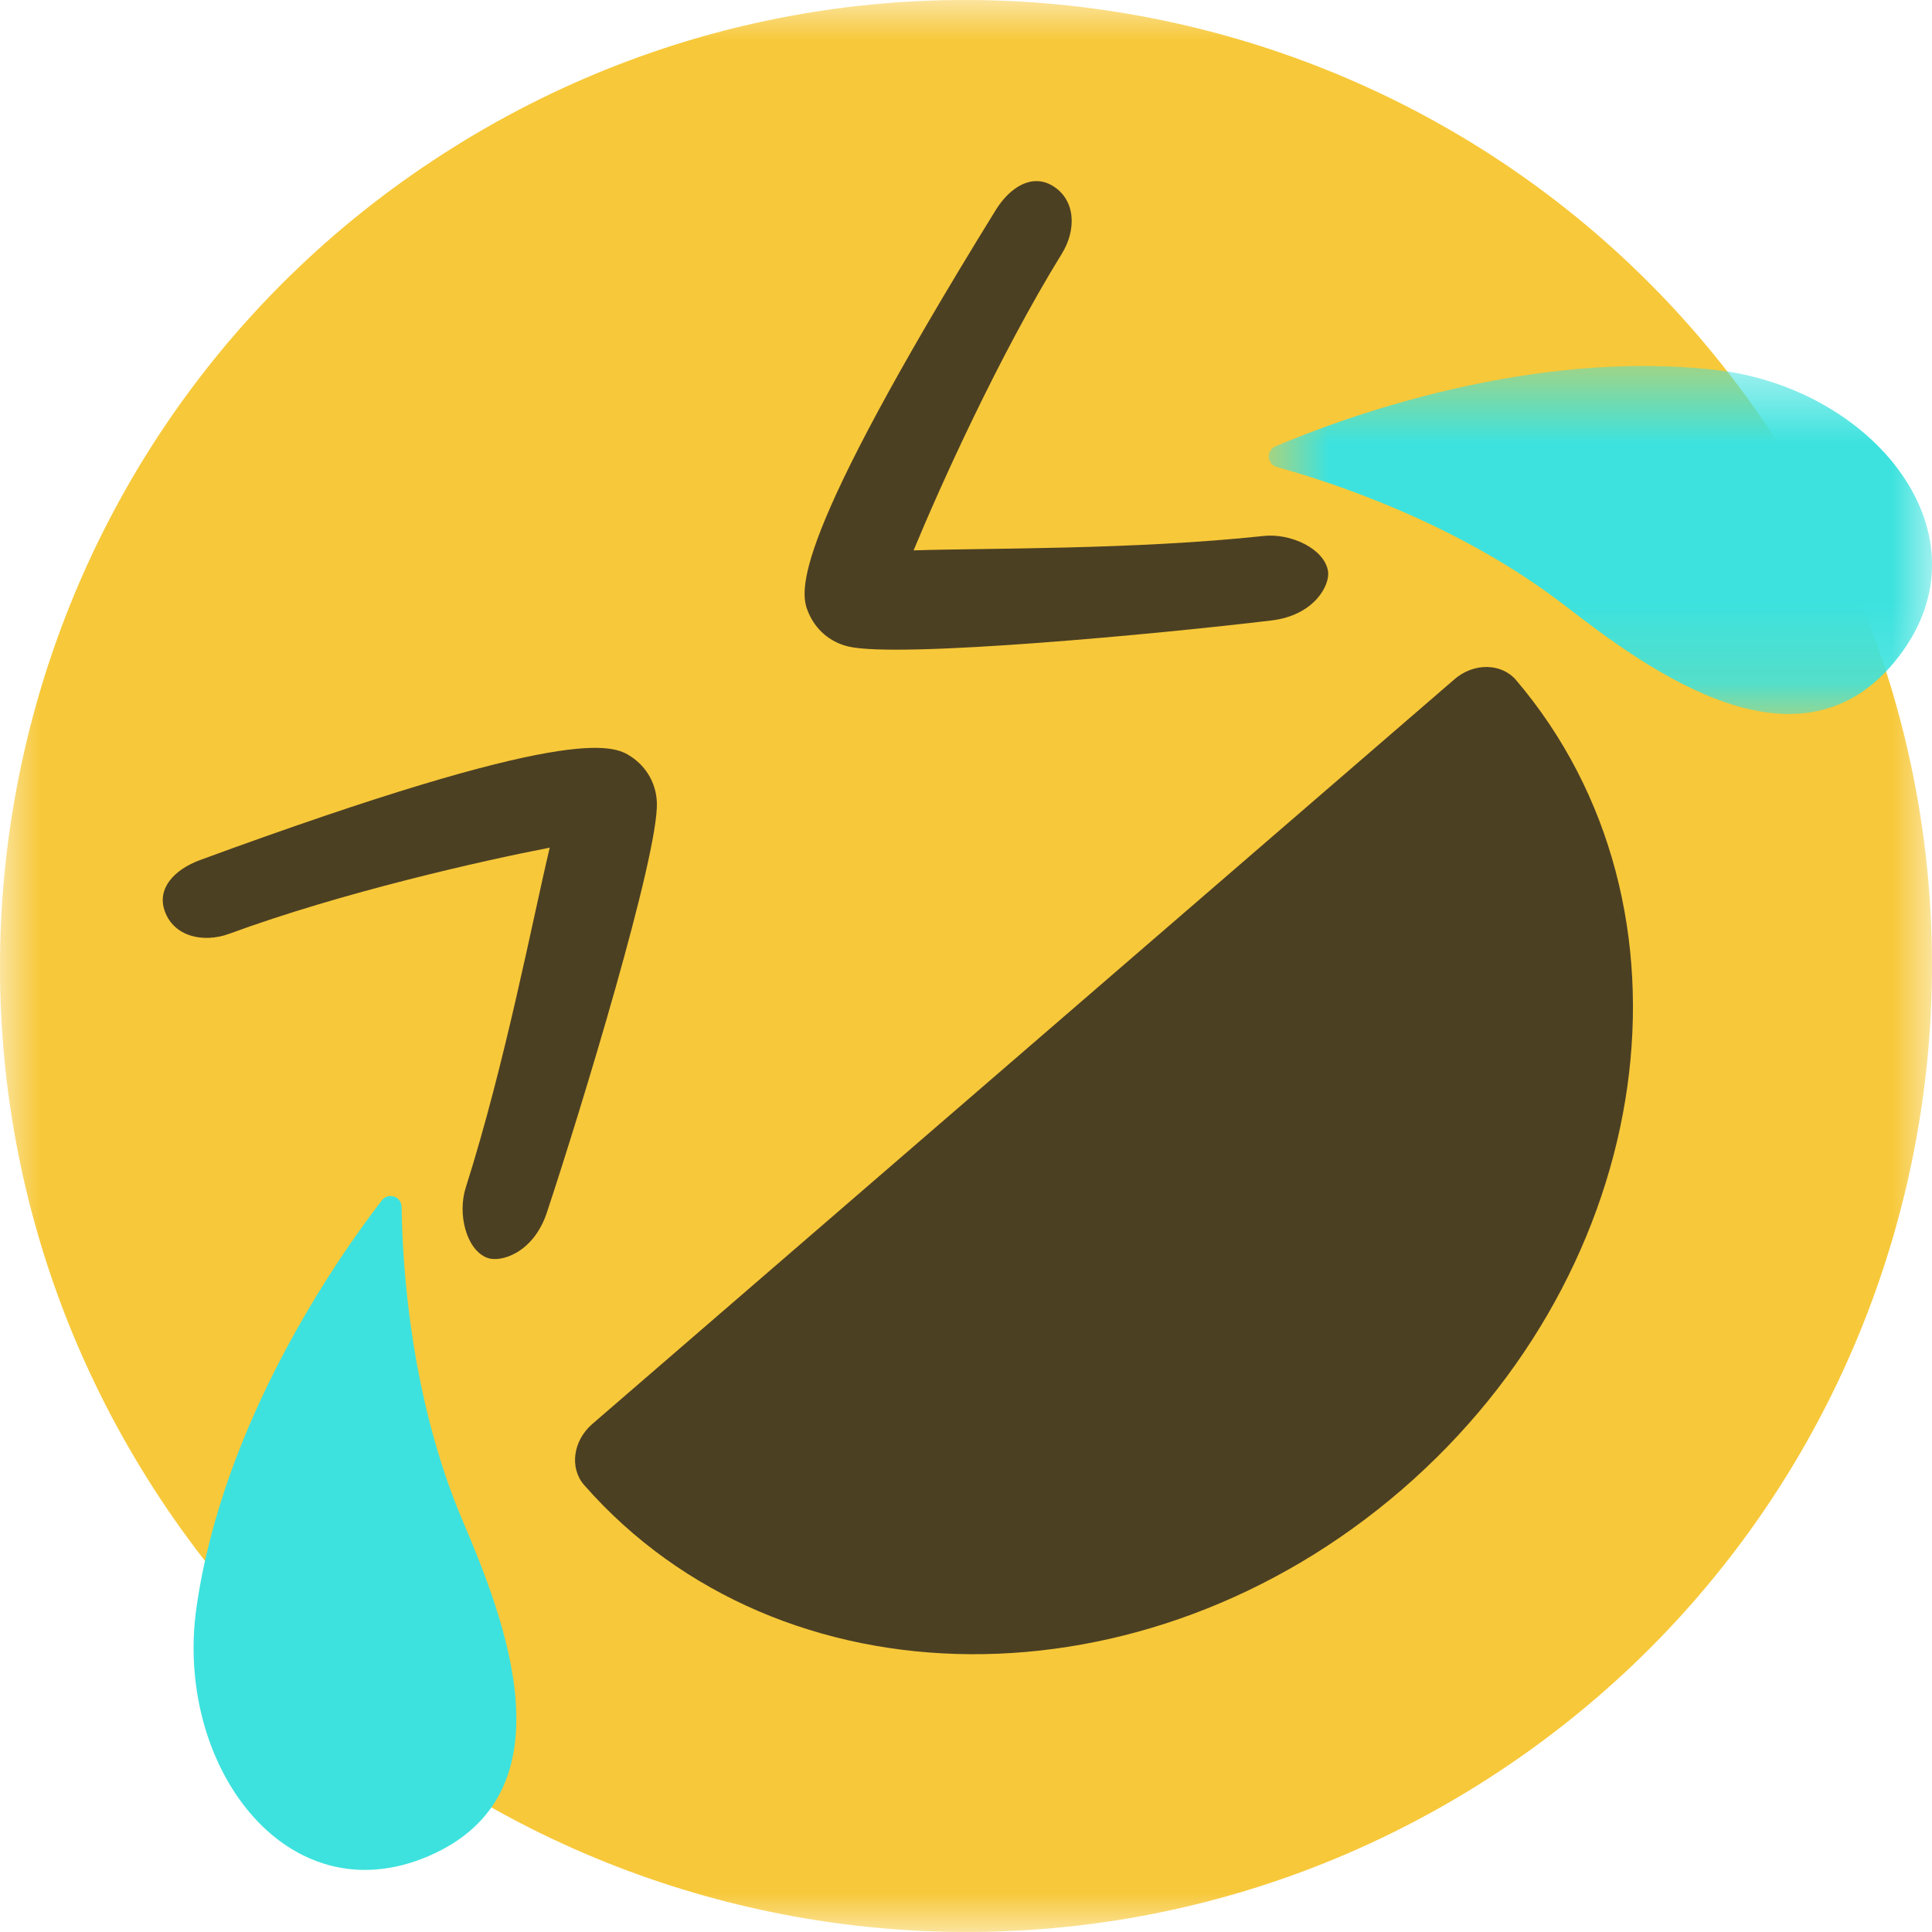 <?xml version="1.0" encoding="UTF-8"?>
<svg width="24px" height="24px" viewBox="0 0 24 24" version="1.1" xmlns="http://www.w3.org/2000/svg" xmlns:xlink="http://www.w3.org/1999/xlink">
    <!-- Generator: Sketch 56 (81588) - https://sketch.com -->
    <title>emotion_cry_laugh@16</title>
    <desc>Created with Sketch.</desc>
    <defs>
        <polygon id="path-1" points="2.25082953e-05 0 24 0 24 24 2.25082953e-05 24"></polygon>
        <polygon id="path-3" points="0.761 0.547 9 0.547 9 4.87 0.761 4.87"></polygon>
    </defs>
    <g id="emotion_cry_laugh" stroke="none" stroke-width="1" fill="none" fill-rule="evenodd">
        <g id="Group-17">
            <g id="Group-3">
                <mask id="mask-2" fill="white">
                    <use xlink:href="#path-1"></use>
                </mask>
                <g id="Clip-2"></g>
                <path d="M1.829,18.365 C-1.686,12.748 0.017,5.344 5.635,1.829 C11.252,-1.686 18.655,0.017 22.171,5.635 C25.686,11.252 23.982,18.655 18.365,22.171 C12.748,25.686 5.345,23.982 1.829,18.365" id="Fill-1" fill="#F7C839" mask="url(#mask-2)"></path>
            </g>
            <path d="M6.054,15.626 C5.791,15.527 5.682,15.08 5.785,14.755 C6.278,13.204 6.619,11.409 6.829,10.53 C5.991,10.692 4.251,11.084 2.847,11.6 C2.527,11.717 2.159,11.637 2.046,11.316 C1.947,11.037 2.163,10.804 2.482,10.685 C7.07,9 7.614,9.246 7.841,9.4 C8.037,9.531 8.153,9.741 8.16,9.974 C8.18,10.621 7.227,13.754 6.793,15.064 C6.625,15.568 6.218,15.687 6.054,15.626 L6.054,15.626 Z" id="Fill-4" fill="#4C4023"></path>
            <path d="M15.798,7.707 C14.429,7.872 11.168,8.18 10.538,8.031 C10.311,7.977 10.13,7.822 10.04,7.604 C9.934,7.351 9.801,6.768 12.369,2.61 C12.548,2.321 12.82,2.156 13.074,2.307 C13.367,2.483 13.371,2.859 13.192,3.149 C12.406,4.423 11.675,6.049 11.349,6.837 C12.253,6.807 14.079,6.831 15.698,6.658 C16.036,6.621 16.453,6.818 16.497,7.095 C16.525,7.268 16.327,7.643 15.798,7.707 L15.798,7.707 Z" id="Fill-6" fill="#4C4023"></path>
            <path d="M7.358,17.689 L12.713,13.063 L17.413,18.506 C14.231,21.253 9.694,21.227 7.256,18.447 C7.072,18.236 7.118,17.896 7.358,17.689 Z M18.068,8.438 C18.308,8.23 18.651,8.236 18.833,8.448 C21.229,11.265 20.595,15.758 17.413,18.506 L12.713,13.063 L18.068,8.438 Z" id="Combined-Shape" fill="#4C4023"></path>
            <g id="Group-14" transform="translate(15, 4)">
                <mask id="mask-4" fill="white">
                    <use xlink:href="#path-3"></use>
                </mask>
                <g id="Clip-13"></g>
                <path d="M0.863,1.802 C0.736,1.767 0.723,1.595 0.845,1.544 C1.716,1.176 4.016,0.334 6.318,0.596 C8.275,0.82 9.754,2.639 8.587,4.156 C7.376,5.732 5.471,4.319 4.442,3.524 C3.129,2.51 1.569,1.997 0.863,1.802" id="Fill-12" fill="#3DE2DE" mask="url(#mask-4)"></path>
            </g>
            <path d="M4.989,14.995 C4.988,14.863 4.824,14.808 4.743,14.912 C4.167,15.661 2.77,17.673 2.441,19.966 C2.161,21.917 3.546,23.807 5.31,23.063 C7.141,22.29 6.257,20.091 5.748,18.893 C5.099,17.366 4.999,15.727 4.989,14.995" id="Fill-15" fill="#3DE2DE"></path>
        </g>
    </g>
</svg>